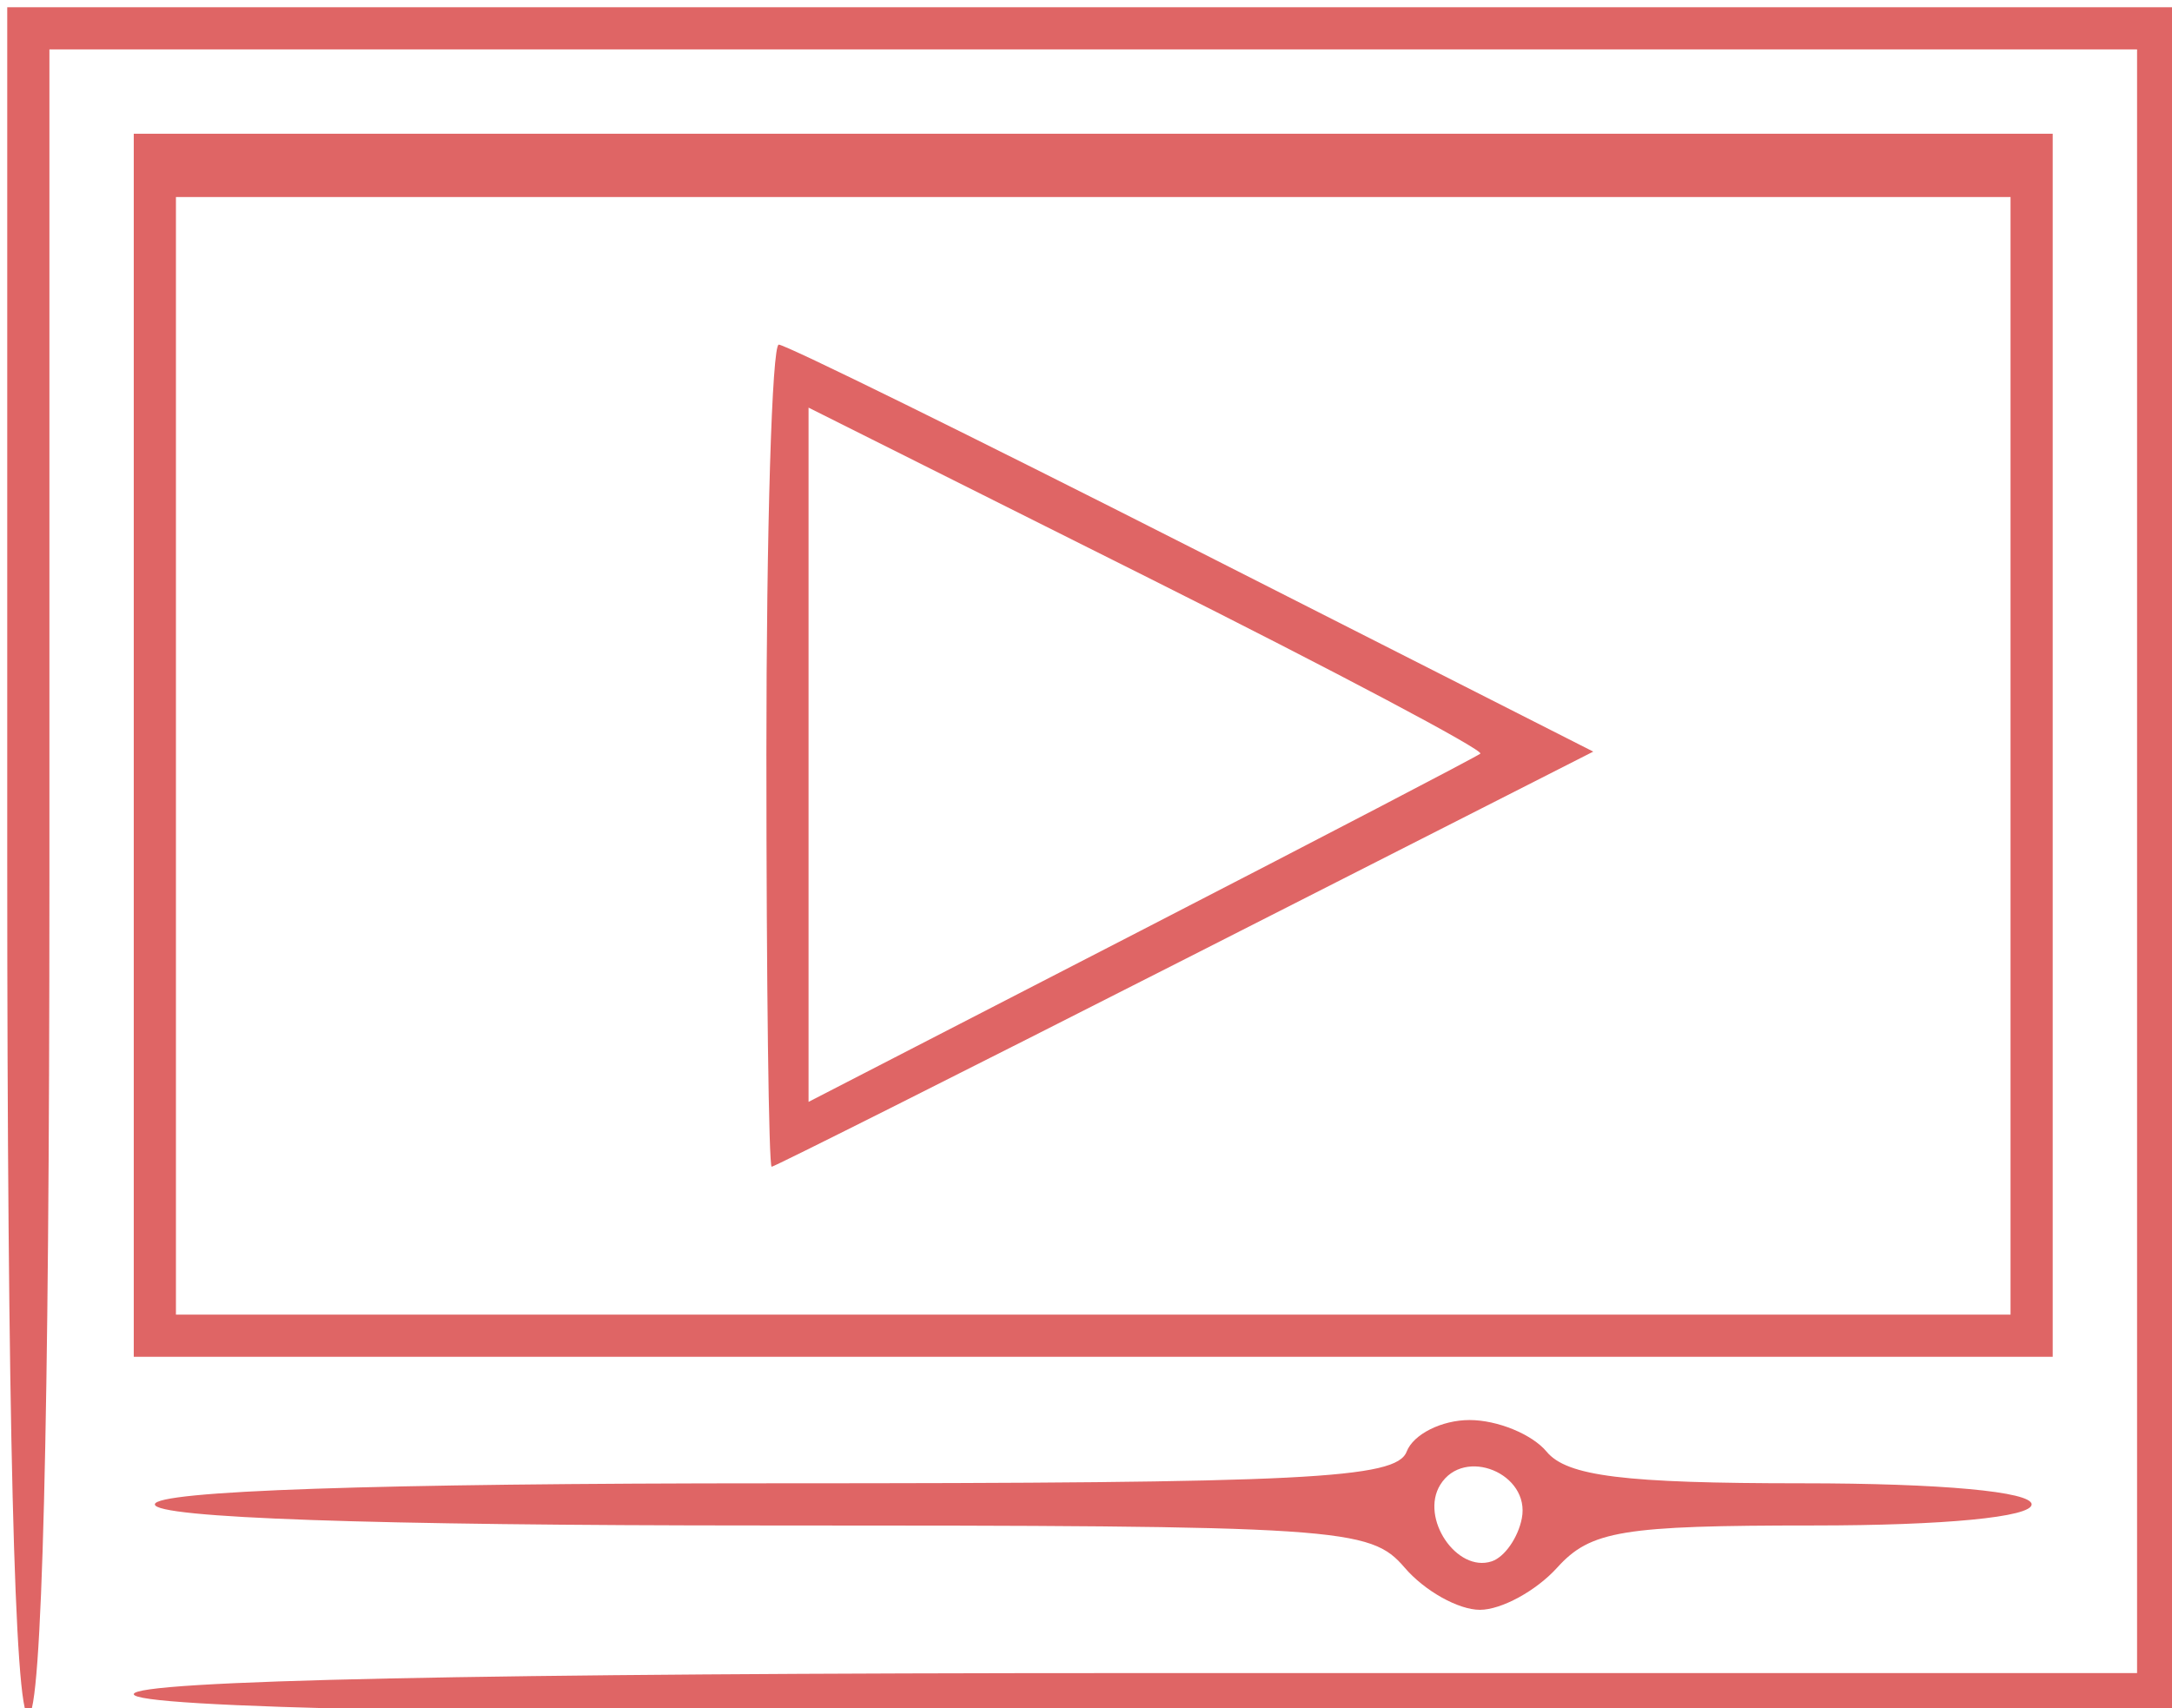 <?xml version="1.0" encoding="UTF-8" standalone="no"?>
<!-- Created with Inkscape (http://www.inkscape.org/) -->

<svg
   xmlns:dc="http://purl.org/dc/elements/1.1/"
   xmlns:cc="http://creativecommons.org/ns#"
   xmlns:rdf="http://www.w3.org/1999/02/22-rdf-syntax-ns#"
   xmlns:svg="http://www.w3.org/2000/svg"
   xmlns="http://www.w3.org/2000/svg"
   xmlns:sodipodi="http://sodipodi.sourceforge.net/DTD/sodipodi-0.dtd"
   xmlns:inkscape="http://www.inkscape.org/namespaces/inkscape"
   id="svg2"
   version="1.1"
   inkscape:version="0.91 r13725"
   width="128.75"
   height="101.25"
   viewBox="0 0 128.75 101.25"
   sodipodi:docname="services-icon-4.svg">
  <defs
     id="defs6" />
  <sodipodi:namedview
     pagecolor="#ffffff"
     bordercolor="#666666"
     borderopacity="1"
     objecttolerance="10"
     gridtolerance="10"
     guidetolerance="10"
     inkscape:pageopacity="0"
     inkscape:pageshadow="2"
     inkscape:window-width="641"
     inkscape:window-height="480"
     id="namedview4"
     showgrid="false"
     inkscape:zoom="2.3308642"
     inkscape:cx="64.375"
     inkscape:cy="50.625"
     inkscape:window-x="1114"
     inkscape:window-y="102"
     inkscape:window-maximized="0"
     inkscape:current-layer="svg2" />
  <path
     style="fill:#df6565"
     d="m 0.429,51.054 0,-50.625 64.375,0 64.375,0 0,50.625 0,50.625 -60.625,0 c -39.583,0 -60.625,-0.434 -60.625,-1.25 0,-0.816 20.625,-1.25 59.375,-1.25 l 59.375,0 0,-48.125 0,-48.125 -61.875,0 -61.875,0 0,49.375 c 0,32.083 -0.438,49.375 -1.25,49.375 -0.813,0 -1.25,-17.708 -1.25,-50.625 z M 83.264,92.929 c -2.049,-2.392 -3.687,-2.5 -38.113,-2.5 -23.148,0 -35.972,-0.446 -35.972,-1.25 0,-0.805 13.08,-1.25 36.741,-1.25 31.506,0 36.844,-0.267 37.461,-1.875 0.396,-1.031 2.075,-1.875 3.731,-1.875 1.656,0 3.711,0.844 4.567,1.875 1.209,1.456 4.592,1.875 15.153,1.875 8.231,0 13.597,0.493 13.597,1.25 0,0.753 -5.144,1.25 -12.931,1.25 -11.344,0 -13.209,0.307 -15.194,2.5 -1.244,1.375 -3.306,2.5 -4.581,2.5 -1.275,0 -3.282,-1.125 -4.459,-2.5 z m 6.945,-2.92 c 0.515,-2.656 -3.421,-4.278 -4.835,-1.992 -1.217,1.969 0.978,5.229 3.055,4.537 0.756,-0.252 1.557,-1.397 1.78,-2.545 z M 7.929,44.179 l 0,-36.25 56.875,0 56.875,0 0,36.25 0,36.25 -56.875,0 -56.875,0 0,-36.25 z m 111.25,0.625 0,-33.125 -54.375,0 -54.375,0 0,33.125 0,33.125 54.375,0 54.375,0 0,-33.125 z m -73.75,0 c 0,-13.406 0.331,-24.375 0.735,-24.375 0.405,0 11.433,5.428 24.507,12.063 L 94.444,44.555 70.249,56.853 C 56.942,63.616 45.913,69.157 45.742,69.164 c -0.172,0.008 -0.312,-10.954 -0.312,-24.36 z M 87.75,44.676 C 87.996,44.485 79.137,39.791 68.063,34.246 l -20.134,-10.082 0,20.577 0,20.577 19.688,-10.147 C 78.445,49.59 87.505,44.868 87.75,44.676 Z"
     id="path5057"
     inkscape:connector-curvature="0" />
</svg>
